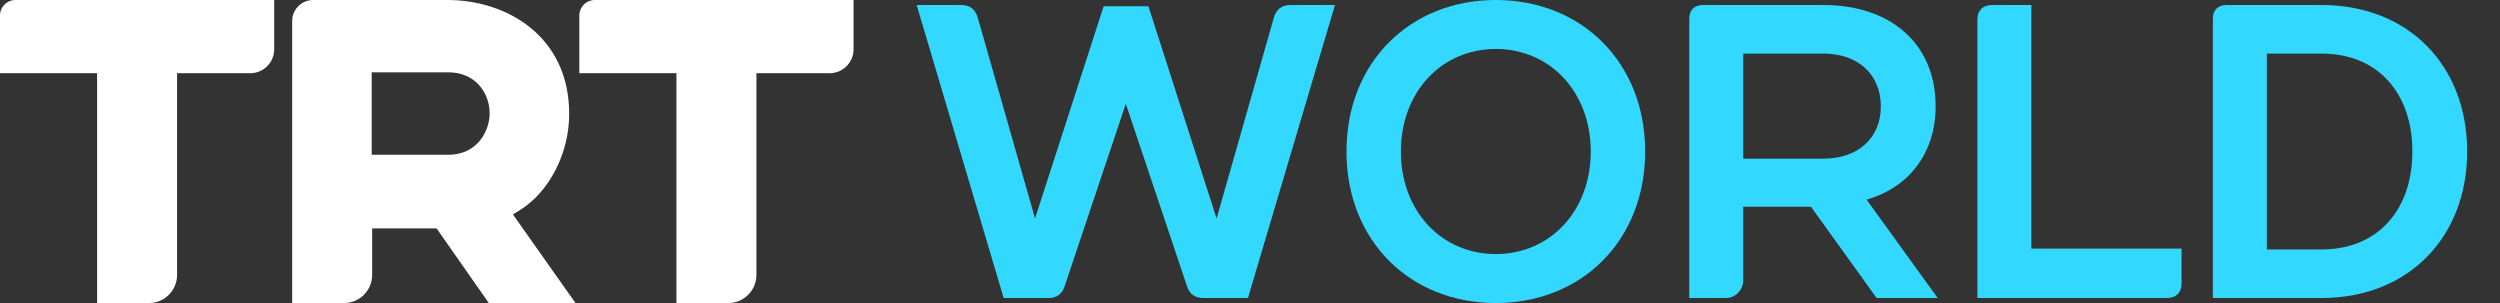 <svg width="132" height="16" viewBox="0 0 132 16" fill="none" xmlns="http://www.w3.org/2000/svg">
<rect x="0" y="0" width="132" height="16" fill="#333333" stroke="none"/>
<path fill-rule="evenodd" clip-rule="evenodd" d="M23.631 0C26.724 0 30.053 1.883 30.053 6.017C30.053 8.079 29.014 10.115 27.467 11.083L27.082 11.324L30.387 16H25.81L23.051 12.059H19.65V14.514C19.65 15.335 18.985 16 18.164 16H15.427V1.111C15.427 0.497 15.924 0 16.538 0H23.631ZM14.477 0V2.602C14.477 3.3 13.911 3.866 13.213 3.866H9.35V14.514C9.35 15.335 8.685 16 7.864 16H5.127V3.866H0V0.812C0 0.363 0.363 0 0.812 0H14.477ZM45.067 0V2.602C45.067 3.3 44.501 3.866 43.802 3.866H39.939V14.514C39.939 15.335 39.274 16 38.453 16H35.716V3.866H30.589V0.812C30.589 0.363 30.953 0 31.401 0H45.067ZM23.678 3.818H19.626V8.17H23.678C25.264 8.17 25.854 6.835 25.854 5.994C25.854 4.912 25.107 3.818 23.678 3.818Z" fill="white"/>
<path d="M48.4 0.265L52.994 15.735H55.357C55.777 15.735 56.086 15.536 56.218 15.094L59.443 5.481L62.667 15.094C62.8 15.536 63.109 15.735 63.529 15.735H65.892L70.486 0.265H68.123C67.681 0.265 67.394 0.486 67.261 0.928L64.236 11.536L60.636 0.331H58.272L54.65 11.536L51.624 0.928C51.492 0.486 51.205 0.265 50.763 0.265H48.4Z" fill="#33D8FF"/>
<path d="M78.979 16C83.507 16 86.864 12.707 86.864 8C86.864 3.293 83.507 0 78.979 0C74.451 0 71.094 3.293 71.094 8C71.094 12.707 74.451 16 78.979 16ZM78.979 13.414C76.108 13.414 73.966 11.138 73.966 8C73.966 4.862 76.108 2.586 78.979 2.586C81.85 2.586 83.992 4.862 83.992 8C83.992 11.138 81.85 13.414 78.979 13.414Z" fill="#33D8FF"/>
<path d="M89.193 15.735H91.136C91.622 15.735 92.042 15.315 92.042 14.807V10.917H95.62L99.087 15.735H102.311L98.557 10.541C100.788 9.901 102.201 8.088 102.201 5.613C102.201 2.276 99.794 0.265 96.282 0.265H89.921C89.458 0.265 89.193 0.53 89.193 0.994V15.735ZM92.042 2.829H96.282C98.049 2.829 99.308 3.889 99.308 5.613C99.308 7.337 98.049 8.376 96.282 8.376H92.042V2.829Z" fill="#33D8FF"/>
<path d="M114.412 15.735C114.897 15.735 115.185 15.447 115.185 14.961V13.127H107.256V0.265H105.18C104.694 0.265 104.407 0.552 104.407 1.039V15.735H114.412Z" fill="#33D8FF"/>
<path d="M122.581 15.735C127.175 15.735 130.267 12.508 130.267 8C130.267 3.47 127.175 0.265 122.581 0.265H117.567C117.104 0.265 116.839 0.53 116.839 0.994V15.735H122.581ZM119.688 2.829H122.581C125.54 2.829 127.373 4.906 127.373 8C127.373 11.094 125.54 13.171 122.581 13.171H119.688V2.829Z" fill="#33D8FF"/>
</svg>
